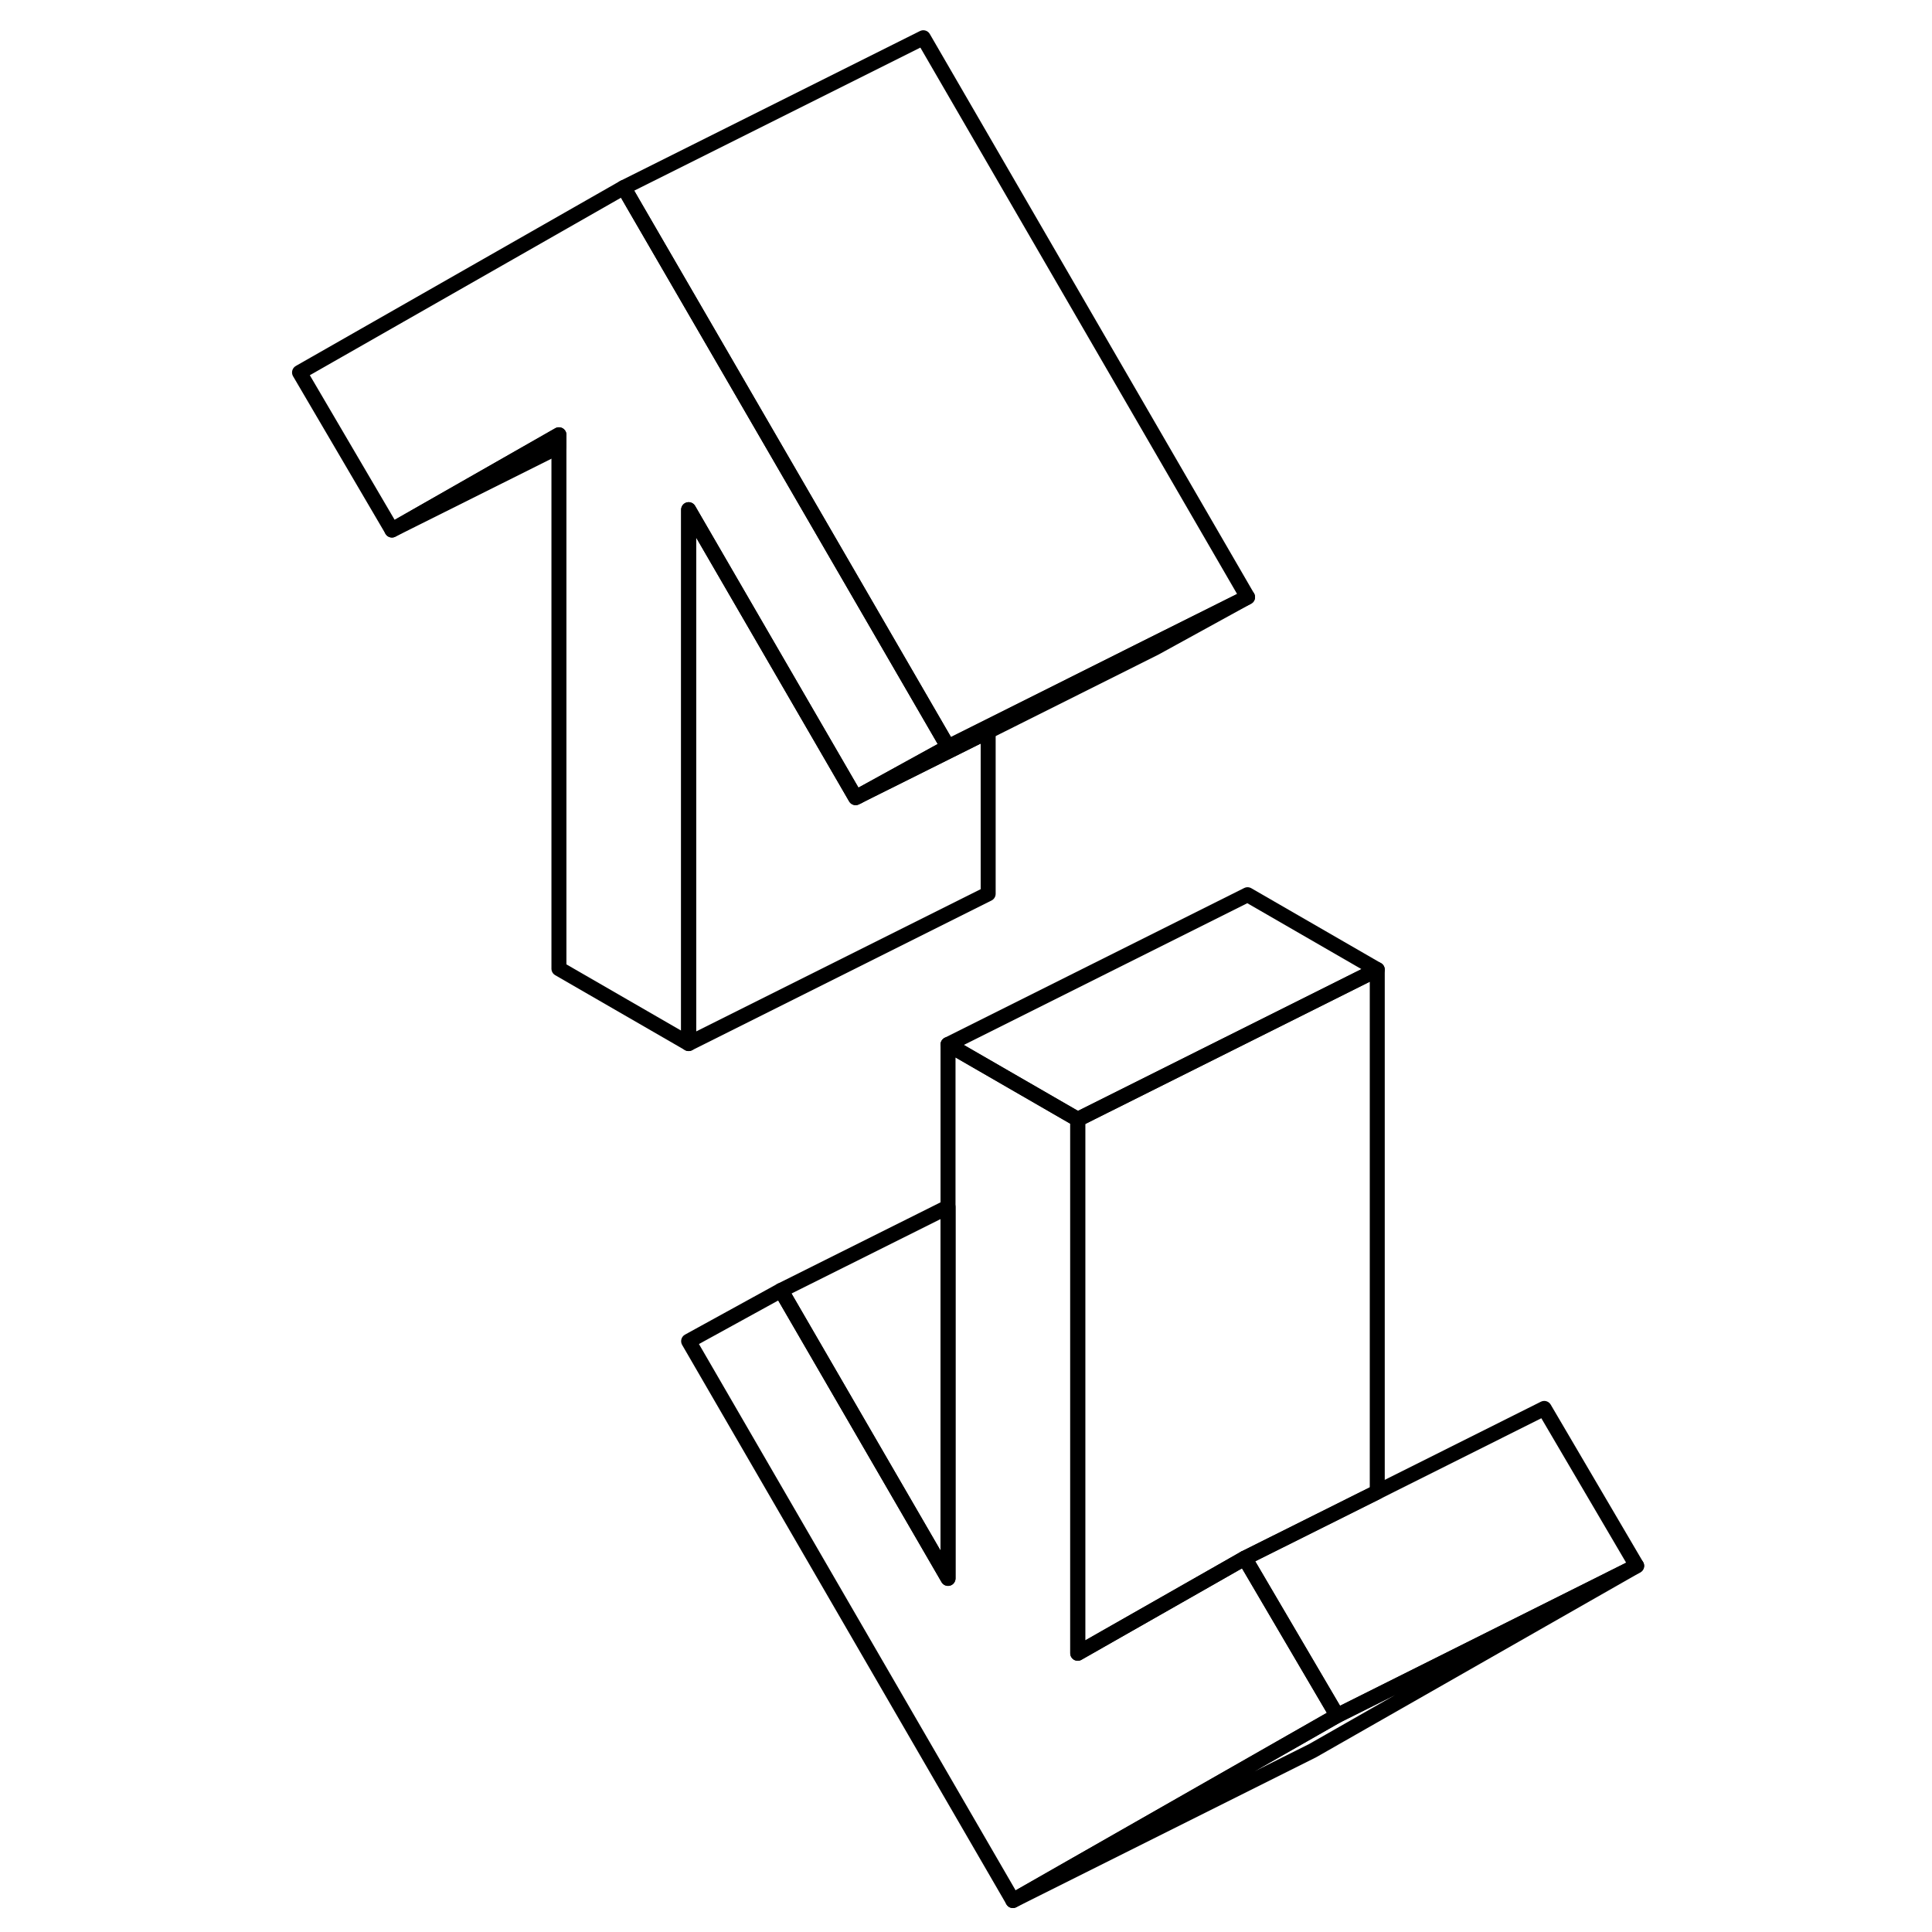<svg width="48" height="48" viewBox="0 0 94 129" fill="none" xmlns="http://www.w3.org/2000/svg" stroke-width="1px"
     stroke-linecap="round" stroke-linejoin="round">
    <path d="M45.8 49.87L39.82 53.16L39.63 53.26L28.48 34.03V69.68L19.82 64.68V29.03L8.67 35.39L2.5 24.87L24.15 12.52L24.76 13.58L30.88 24.13L39.82 39.55L45.8 49.87Z" stroke="currentColor" stroke-linejoin="round"/>
    <path d="M74.46 64.74L54.46 74.74L45.8 69.74L65.8 59.74L74.46 64.74Z" stroke="currentColor" stroke-linejoin="round"/>
    <path d="M91.78 104.55L70.13 116.9L50.13 126.9L69.52 115.84L71.78 114.55L91.78 104.55Z" stroke="currentColor" stroke-linejoin="round"/>
    <path d="M91.78 104.55L71.78 114.55L65.61 104.04L74.46 99.62L85.61 94.04L91.78 104.55Z" stroke="currentColor" stroke-linejoin="round"/>
    <path d="M71.78 114.55L69.52 115.84L50.13 126.9L28.48 89.55L34.65 86.16L45.8 105.39V69.74L54.46 74.74V110.39L63.4 105.3L65.61 104.04L71.78 114.55Z" stroke="currentColor" stroke-linejoin="round"/>
    <path d="M74.46 64.74V99.62L65.61 104.04L63.4 105.3L54.46 110.39V74.74L74.46 64.74Z" stroke="currentColor" stroke-linejoin="round"/>
    <path d="M65.8 39.87L59.63 43.26L48.48 48.84L39.82 53.16L45.8 49.87L48.48 48.53L59.49 43.02L65.8 39.87Z" stroke="currentColor" stroke-linejoin="round"/>
    <path d="M65.8 39.87L59.49 43.02L48.48 48.53L45.8 49.87L39.82 39.55L30.88 24.13L24.76 13.58L24.15 12.52L44.15 2.52L65.8 39.87Z" stroke="currentColor" stroke-linejoin="round"/>
    <path d="M48.48 48.84V59.68L28.48 69.68V34.03L39.63 53.26L39.82 53.17V53.16L48.48 48.84Z" stroke="currentColor" stroke-linejoin="round"/>
    <path d="M19.82 29.03V29.82L8.67 35.39L19.82 29.03Z" stroke="currentColor" stroke-linejoin="round"/>
    <path d="M45.8 80.59V105.39L34.65 86.16L45.8 80.59Z" stroke="currentColor" stroke-linejoin="round"/>
</svg>